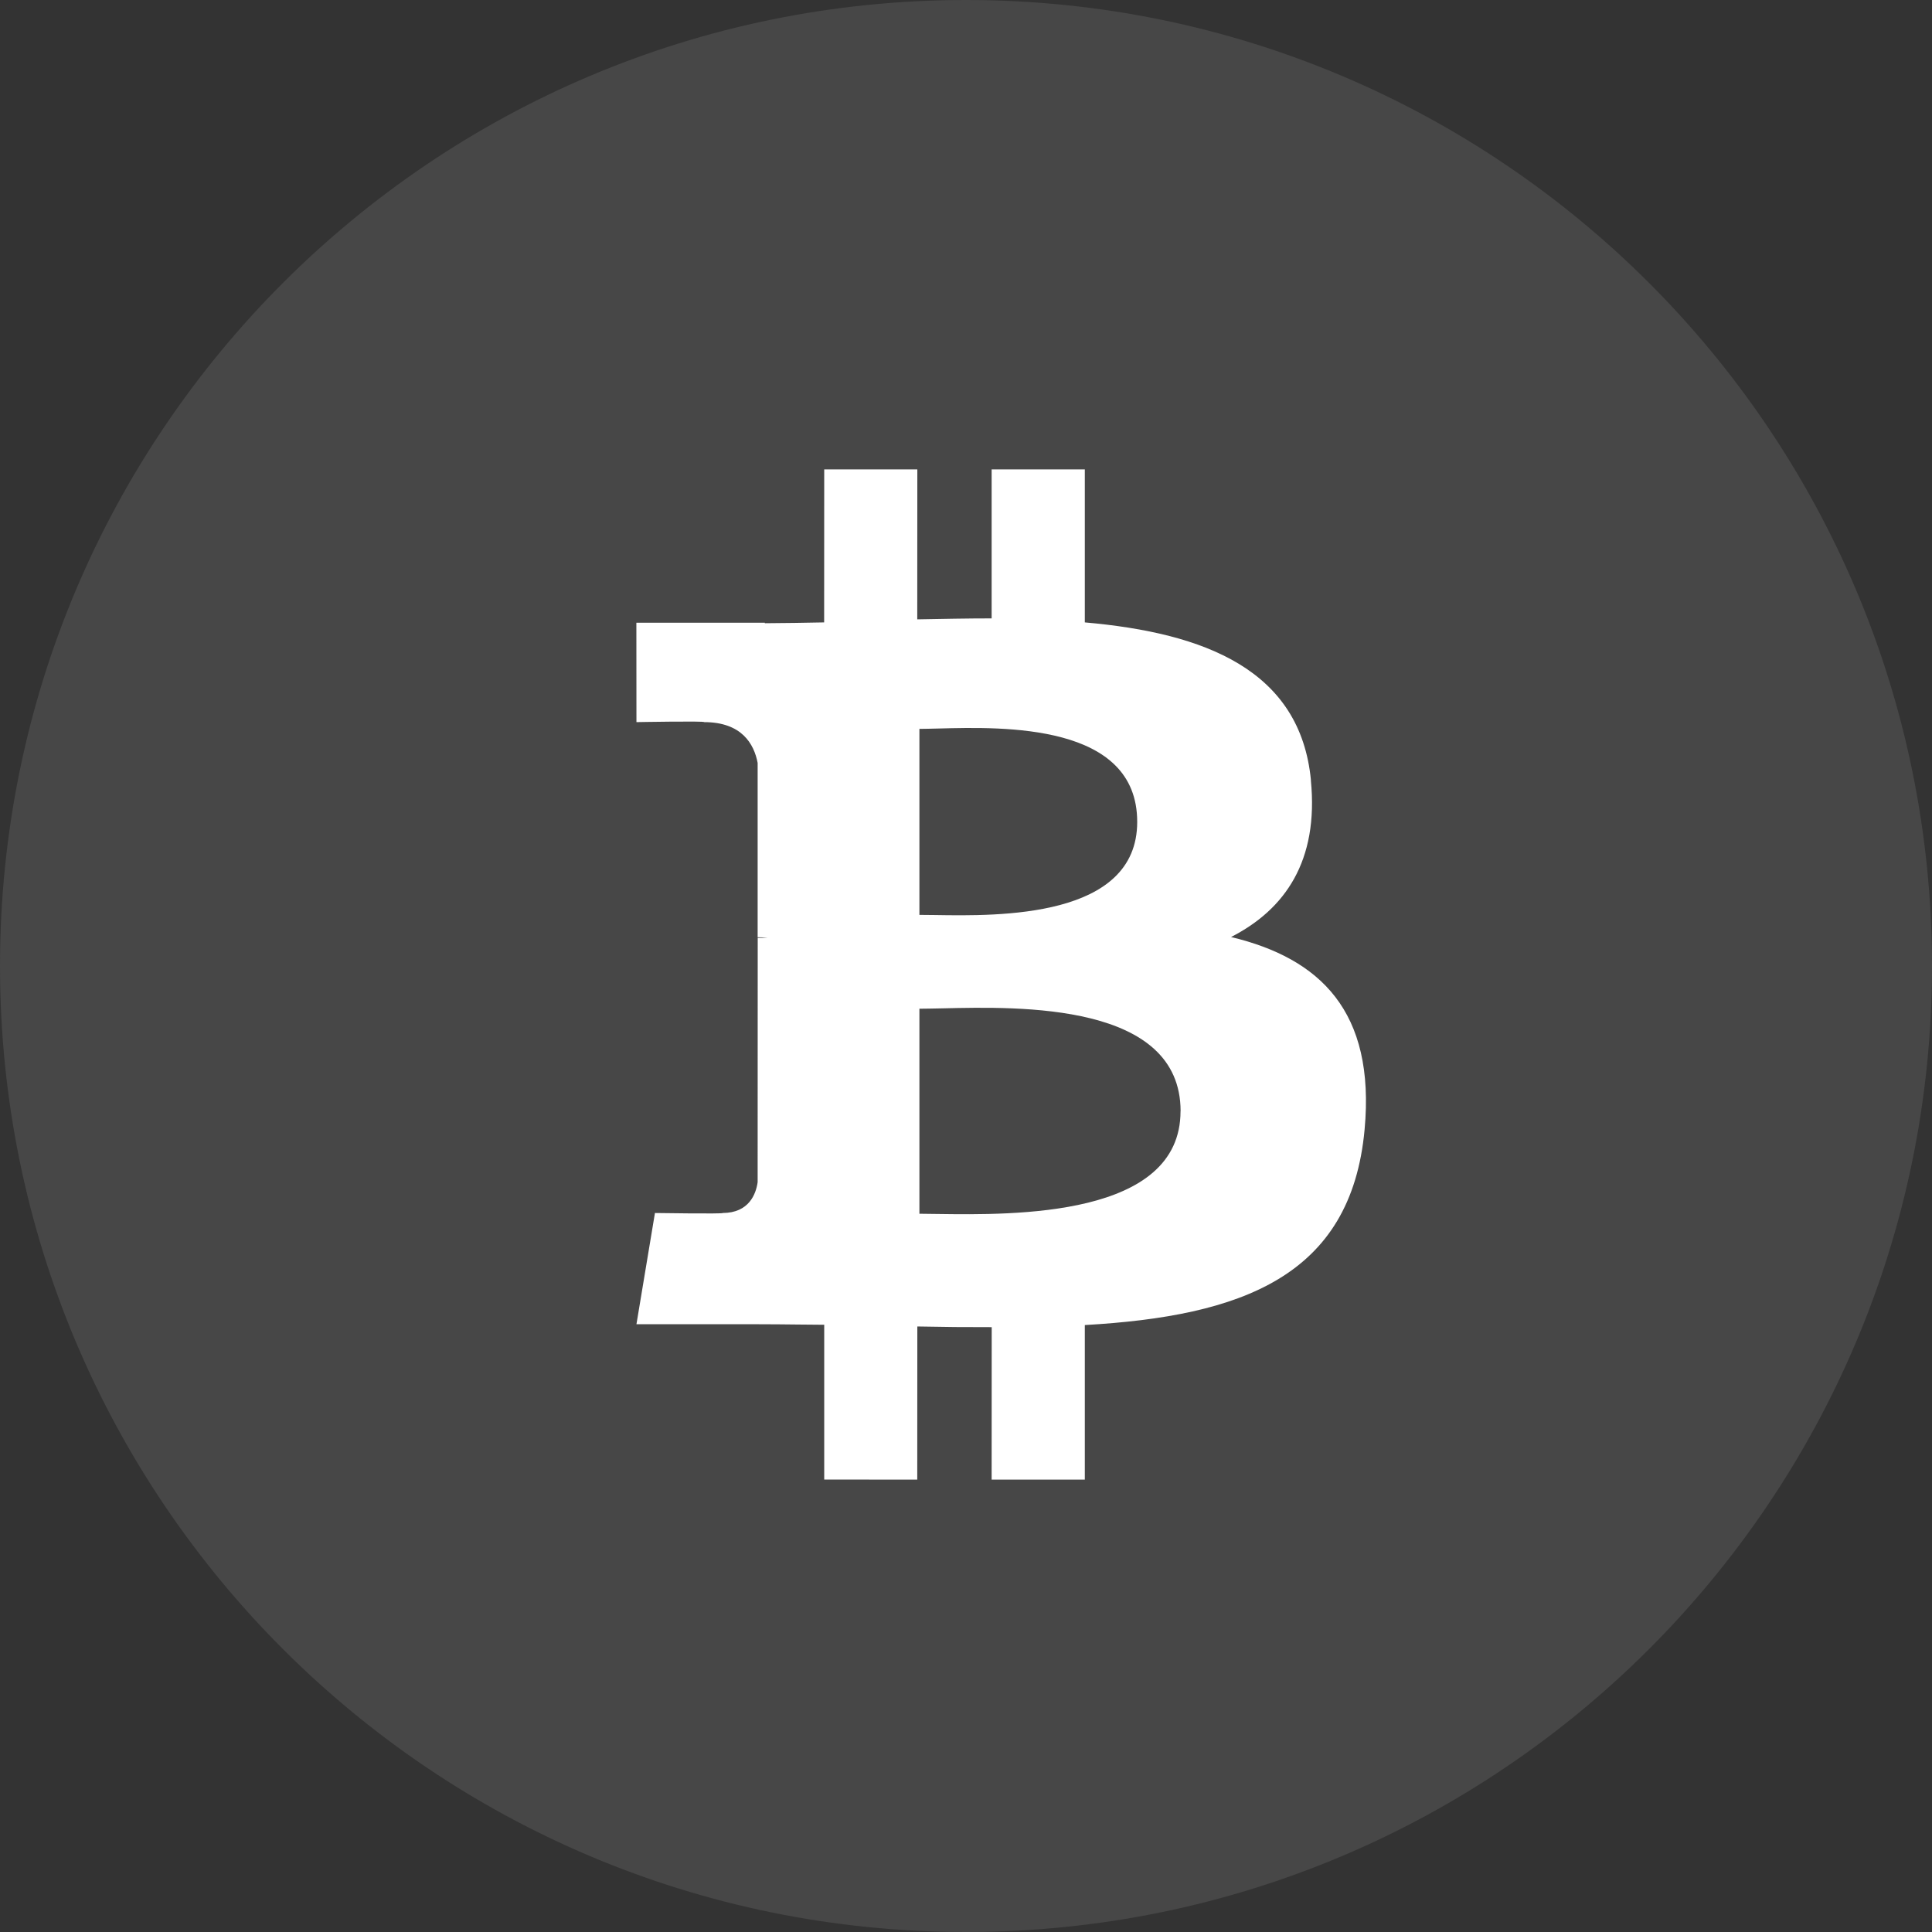 <svg width="26" height="26" viewBox="0 0 26 26" fill="none" xmlns="http://www.w3.org/2000/svg">
<rect x="0" y="0" width="26" height="26" fill="#333333" stroke="none"/>
<path opacity="0.2" d="M13 26C20.18 26 26 20.18 26 13C26 5.82 20.18 0 13 0C5.82 0 0 5.82 0 13C0 20.18 5.82 26 13 26Z" fill="#979797"/>
<path fill-rule="evenodd" clip-rule="evenodd" d="M17.642 10.5C17.499 9.016 16.217 8.518 14.599 8.376L14.599 6.317L13.345 6.317L13.345 8.322C13.016 8.322 12.679 8.329 12.344 8.335L12.345 6.317L11.092 6.317L11.091 8.376C10.82 8.381 10.553 8.386 10.293 8.387L10.293 8.38L8.564 8.38L8.565 9.718C8.565 9.718 9.49 9.701 9.475 9.718C9.983 9.718 10.148 10.013 10.196 10.267L10.196 12.613C10.231 12.613 10.277 12.615 10.329 12.622L10.197 12.622L10.196 15.909C10.174 16.068 10.08 16.323 9.725 16.324C9.741 16.338 8.814 16.324 8.814 16.324L8.565 17.821L10.196 17.821C10.381 17.821 10.563 17.823 10.744 17.825C10.861 17.826 10.976 17.828 11.092 17.828L11.092 19.911L12.344 19.912L12.345 17.851C12.688 17.858 13.021 17.861 13.346 17.86L13.345 19.912L14.599 19.912L14.599 17.832C16.706 17.712 18.182 17.18 18.364 15.202C18.512 13.608 17.763 12.897 16.567 12.61C17.293 12.239 17.748 11.587 17.641 10.501L17.642 10.5ZM15.887 14.954C15.888 16.383 13.643 16.351 12.617 16.337C12.525 16.336 12.443 16.334 12.373 16.334L12.373 13.575C12.459 13.575 12.563 13.572 12.68 13.57C13.732 13.545 15.887 13.494 15.888 14.954L15.887 14.954ZM12.58 12.314C13.437 12.328 15.304 12.359 15.304 11.061C15.305 9.733 13.508 9.781 12.631 9.804C12.532 9.806 12.445 9.809 12.373 9.809L12.373 12.312C12.432 12.312 12.502 12.313 12.58 12.314Z" fill="white"/>
</svg>

